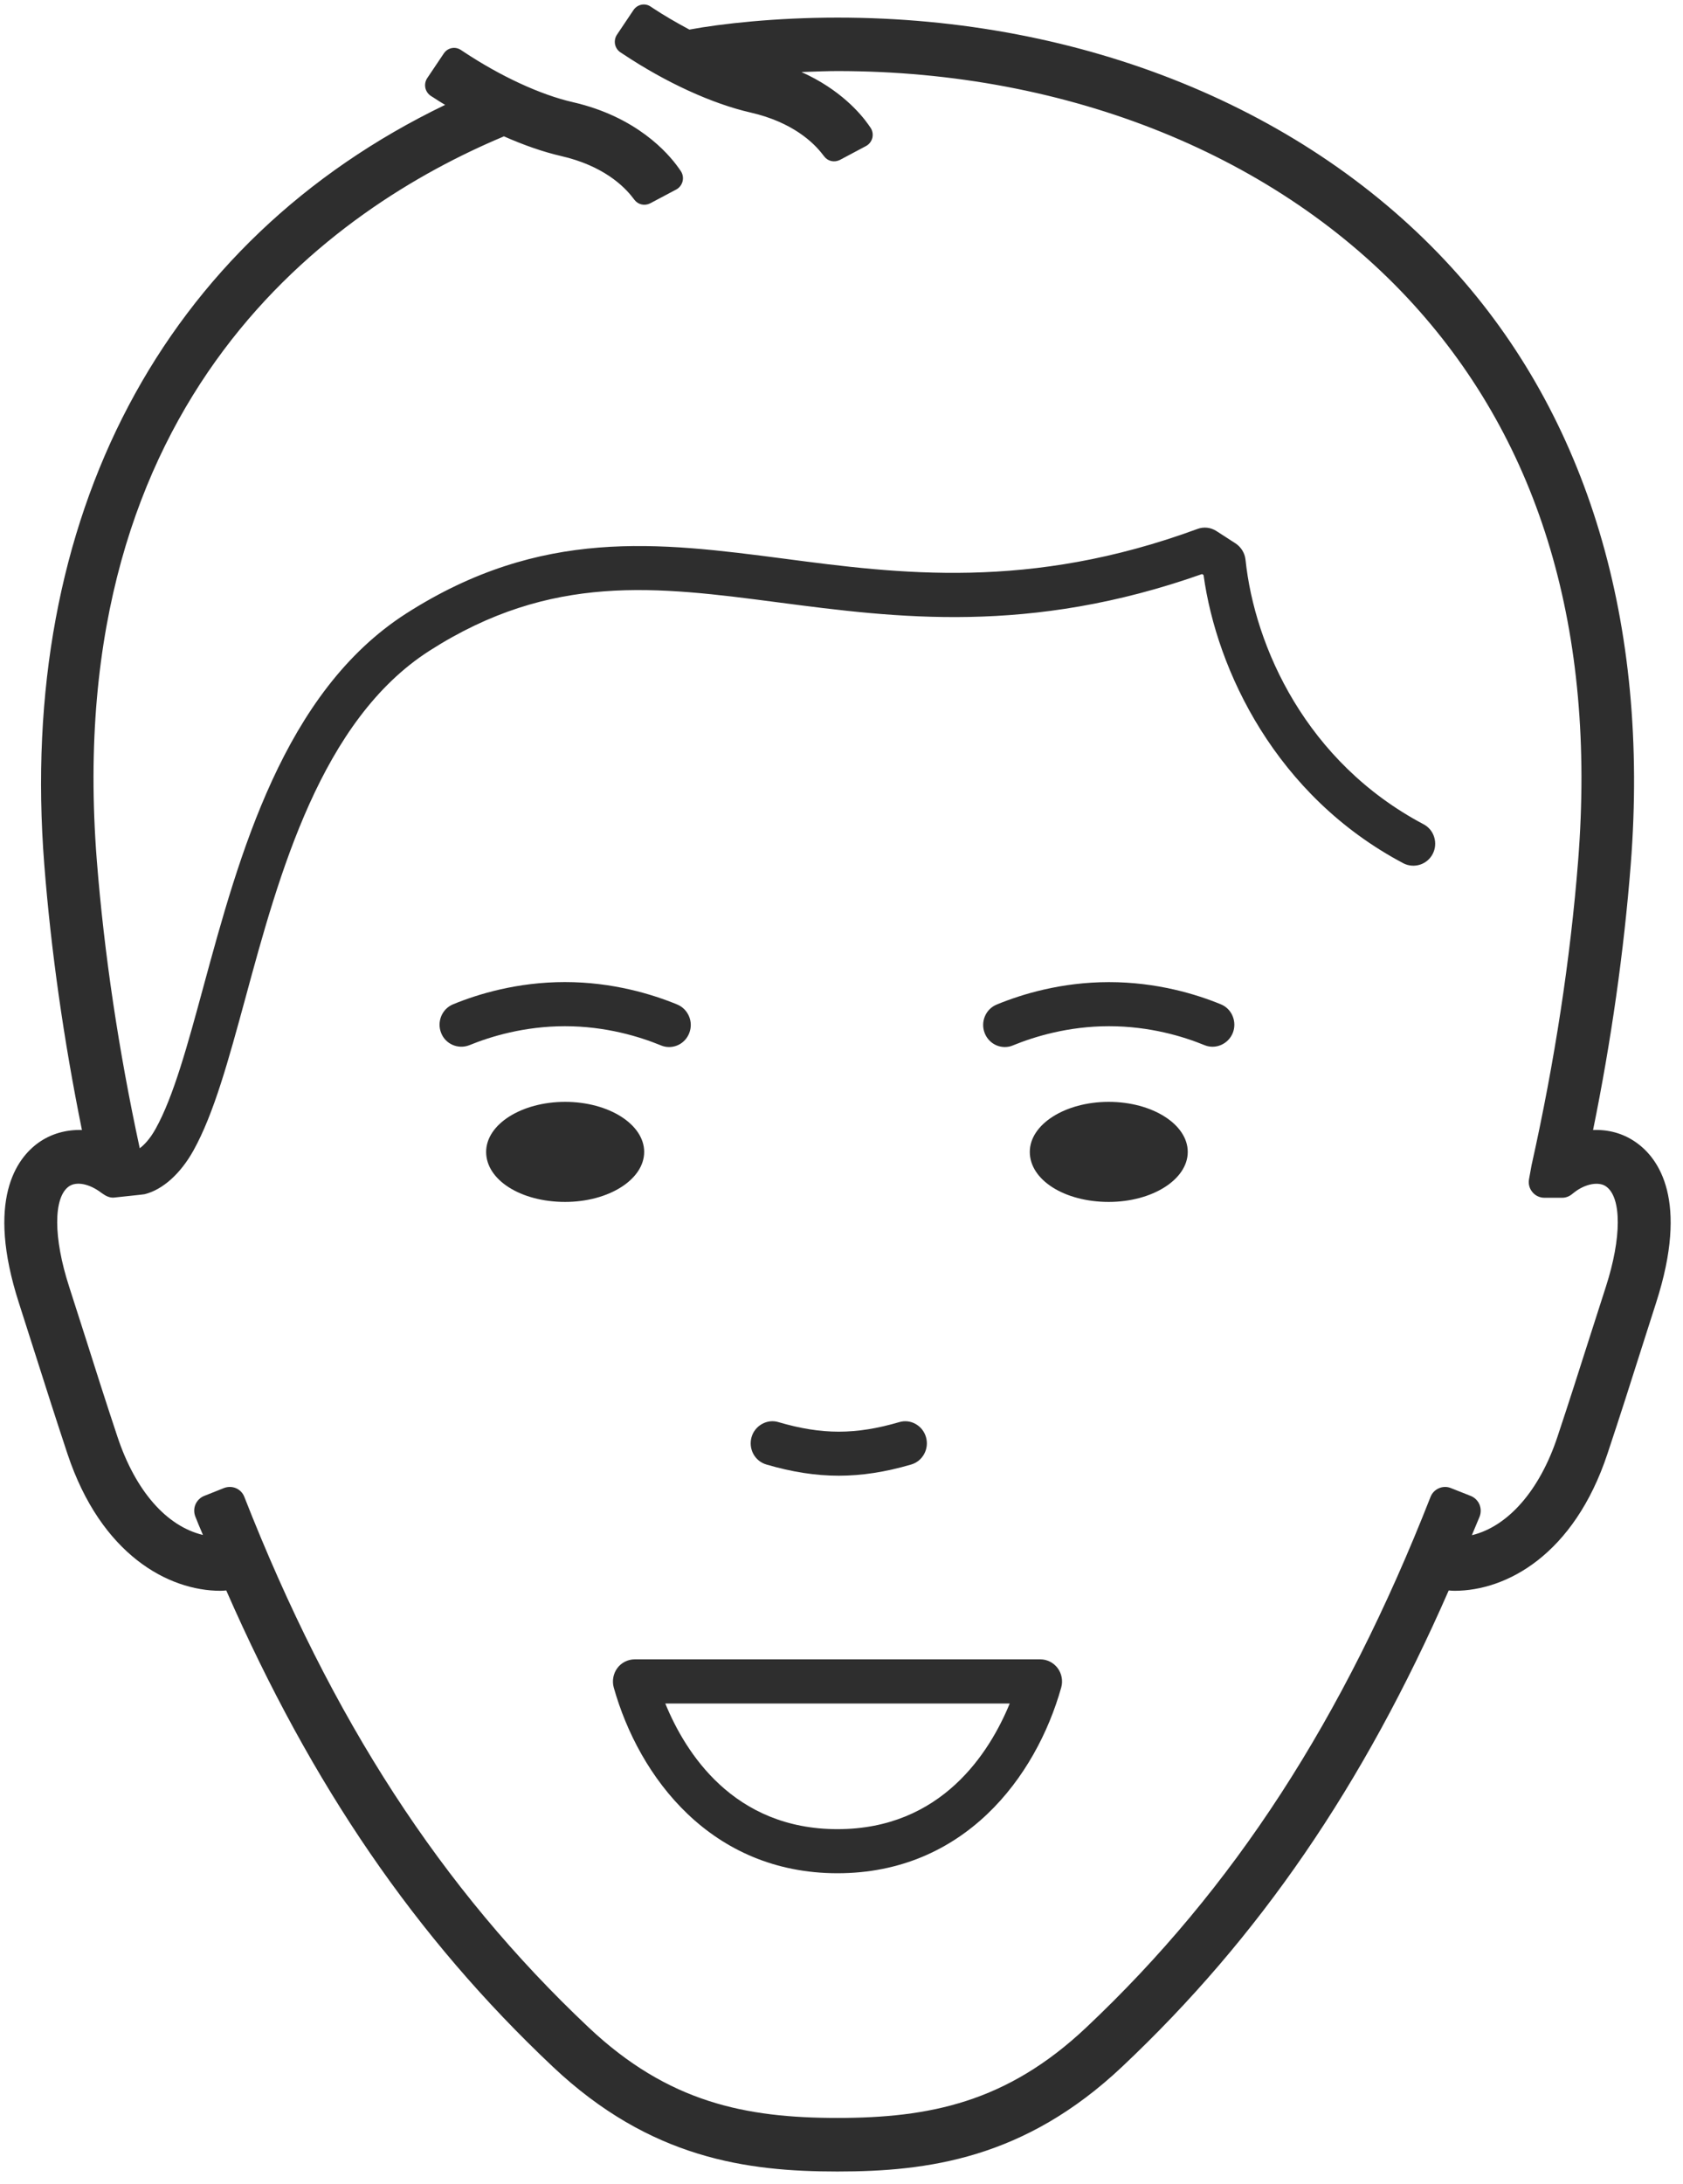 <svg width="101" height="131" viewBox="0 0 101 131" fill="none" xmlns="http://www.w3.org/2000/svg">
<path fill-rule="evenodd" clip-rule="evenodd" d="M45.994 87.856C47.535 88.308 48.956 88.527 50.337 88.527C51.719 88.527 53.139 88.308 54.681 87.856C55.372 87.655 55.772 86.921 55.571 86.216C55.473 85.873 55.25 85.591 54.939 85.419C54.642 85.253 54.293 85.214 53.961 85.314C51.357 86.075 49.326 86.078 46.72 85.314C46.391 85.211 46.038 85.253 45.733 85.422C45.425 85.594 45.199 85.873 45.101 86.216C45.006 86.559 45.045 86.915 45.211 87.225C45.38 87.534 45.656 87.757 45.994 87.856" fill="#2E2E2E"/>
<path fill-rule="evenodd" clip-rule="evenodd" d="M98.219 68.558C97.513 68.047 96.683 67.785 95.787 67.785L95.603 67.788C96.695 62.425 97.454 57.072 97.863 51.872C98.998 37.404 95.292 25.024 87.138 16.075C78.445 6.529 65.002 1.056 50.257 1.056C46.563 1.056 43.26 1.423 41.371 1.775C40.529 1.323 39.836 0.917 39.198 0.496L39.044 0.394C38.709 0.165 38.252 0.258 38.018 0.601L37.028 2.076C36.915 2.241 36.871 2.452 36.909 2.657C36.951 2.858 37.069 3.033 37.235 3.141L37.392 3.243C39.948 4.947 42.738 6.225 45.048 6.752C47.583 7.333 48.843 8.576 49.368 9.265L49.463 9.385C49.682 9.674 50.065 9.761 50.4 9.596L51.974 8.759C52.164 8.657 52.3 8.476 52.354 8.263C52.401 8.046 52.359 7.823 52.232 7.646L52.108 7.468C51.663 6.839 50.435 5.368 48.096 4.321C48.905 4.288 49.742 4.263 50.26 4.263C64.136 4.263 76.728 9.361 84.814 18.25C92.46 26.658 95.787 37.882 94.708 51.616C94.243 57.533 93.3 63.683 91.909 69.915L91.761 70.731C91.707 71.008 91.779 71.291 91.957 71.507C92.131 71.724 92.401 71.853 92.677 71.853H93.747C93.955 71.853 94.148 71.784 94.32 71.652L94.489 71.519C95.141 71.014 95.956 70.863 96.389 71.179C97.323 71.847 97.317 74.258 96.377 77.174L95.301 80.526C94.746 82.265 94.174 84.065 93.463 86.201C92.401 89.403 90.498 91.576 88.33 92.096L88.372 91.991L88.434 91.844C88.556 91.561 88.677 91.272 88.799 90.971C88.885 90.739 88.879 90.477 88.784 90.249C88.686 90.023 88.499 89.837 88.268 89.743L87.052 89.262C86.578 89.081 86.038 89.322 85.852 89.791C80.604 103.167 74.039 113.284 65.186 121.629C60.412 126.131 55.766 127.054 50.257 127.054C44.748 127.054 40.102 126.131 35.326 121.626C26.476 113.281 19.908 103.164 14.66 89.791C14.473 89.313 13.946 89.084 13.453 89.262L12.244 89.743C12.015 89.837 11.829 90.023 11.731 90.249C11.633 90.477 11.63 90.742 11.722 90.977C11.849 91.305 11.983 91.621 12.119 91.937L12.178 92.081C9.987 91.558 8.128 89.43 7.052 86.201C6.305 83.957 5.691 82.019 5.199 80.463L4.143 77.168C3.201 74.255 3.195 71.844 4.129 71.176C4.582 70.854 5.368 71.008 6.097 71.567L6.299 71.7C6.465 71.802 6.673 71.862 6.85 71.841C7.307 71.787 8.6 71.661 8.68 71.64C9.768 71.369 10.838 70.406 11.612 69.013C12.84 66.804 13.711 63.599 14.725 59.883C16.742 52.45 19.262 43.203 25.779 39.035C33.093 34.356 39.409 35.183 46.723 36.14C53.777 37.061 61.761 38.105 72.139 34.437L72.228 34.497C73.016 40.224 76.574 47.747 84.224 51.791C84.864 52.116 85.647 51.866 85.979 51.228C86.142 50.915 86.172 50.557 86.068 50.217C85.964 49.88 85.736 49.606 85.425 49.444C78.389 45.721 75.293 38.806 74.745 33.576C74.703 33.179 74.478 32.815 74.146 32.598L73.001 31.858C72.655 31.638 72.243 31.587 71.86 31.732C61.761 35.445 53.931 34.419 47.023 33.51C39.545 32.538 32.48 31.623 24.388 36.796C17.017 41.511 14.352 51.306 12.211 59.179C11.248 62.724 10.414 65.784 9.341 67.713C8.982 68.36 8.624 68.706 8.386 68.883C7.117 63.015 6.252 57.208 5.81 51.616C3.616 23.691 20.134 12.43 30.182 8.206L30.238 8.178C31.465 8.72 32.616 9.117 33.663 9.358C36.198 9.936 37.458 11.179 37.983 11.871L38.077 11.991C38.294 12.277 38.682 12.364 39.011 12.202L40.589 11.365C40.778 11.26 40.915 11.079 40.965 10.869C41.016 10.658 40.974 10.432 40.847 10.249L40.722 10.071C40.088 9.177 38.202 7.005 34.377 6.129C32.441 5.687 30.048 4.582 27.813 3.099L27.659 2.997C27.317 2.771 26.867 2.858 26.633 3.207L25.642 4.682C25.53 4.847 25.485 5.055 25.524 5.263C25.565 5.461 25.684 5.639 25.85 5.75L26.007 5.849C26.235 6 26.473 6.15 26.713 6.292C9.78 14.45 1.021 31.042 2.658 51.875C3.061 57.024 3.82 62.377 4.917 67.788C3.974 67.758 3.055 68.014 2.302 68.555C1.007 69.485 -0.864 71.971 1.137 78.17L2.184 81.447C2.747 83.219 3.331 85.049 4.052 87.225C6.068 93.273 10.112 95.431 13.228 95.431C13.341 95.431 13.456 95.422 13.578 95.41C18.719 107.139 24.946 116.221 33.173 123.979C39.026 129.504 44.843 130.268 50.257 130.268C55.671 130.268 61.489 129.504 67.344 123.979C75.572 116.221 81.802 107.139 86.94 95.41C87.058 95.422 87.177 95.431 87.293 95.431C90.406 95.431 94.453 93.273 96.463 87.222C97.243 84.877 97.869 82.915 98.393 81.257L99.378 78.176C101.385 71.971 99.514 69.485 98.219 68.558" fill="#2E2E2E"/>
<path fill-rule="evenodd" clip-rule="evenodd" d="M71.279 69.103C71.279 67.448 69.15 66.1 66.535 66.1C63.926 66.1 61.8 67.445 61.8 69.103C61.8 70.785 63.878 72.103 66.538 72.103C69.15 72.103 71.279 70.758 71.279 69.103V69.103ZM33.914 72.103C36.53 72.103 38.658 70.758 38.658 69.103C38.658 67.448 36.53 66.1 33.914 66.1C31.299 66.1 29.174 67.445 29.174 69.103C29.174 70.788 31.258 72.103 33.914 72.103ZM39.925 102.192H60.596C59.392 105.123 56.51 109.73 50.26 109.73C44.004 109.73 41.125 105.126 39.925 102.192ZM50.26 112.375C57.848 112.375 62.17 106.619 63.686 101.232C63.798 100.835 63.718 100.402 63.472 100.071C63.226 99.74 62.838 99.544 62.434 99.544H38.089C37.68 99.544 37.289 99.74 37.045 100.071C36.802 100.402 36.722 100.835 36.832 101.232C38.347 106.619 42.673 112.375 50.26 112.375V112.375ZM73.98 61.971C74.11 61.643 74.107 61.285 73.974 60.96C73.841 60.632 73.588 60.379 73.262 60.247C71.783 59.639 69.417 58.917 66.553 58.917C63.677 58.917 61.305 59.648 59.816 60.262C59.149 60.533 58.826 61.306 59.096 61.983C59.297 62.486 59.769 62.811 60.303 62.811C60.477 62.811 60.644 62.778 60.792 62.711C62.073 62.188 64.11 61.562 66.553 61.562C69.005 61.562 71.024 62.182 72.287 62.699C72.945 62.97 73.71 62.639 73.98 61.968V61.971ZM39.661 62.711C39.815 62.778 39.981 62.811 40.153 62.811C40.687 62.811 41.161 62.486 41.359 61.983C41.49 61.655 41.487 61.297 41.351 60.972C41.214 60.647 40.965 60.394 40.639 60.259C39.154 59.648 36.776 58.914 33.903 58.914C31.041 58.914 28.675 59.636 27.193 60.247C26.867 60.379 26.618 60.632 26.481 60.957C26.348 61.282 26.342 61.643 26.475 61.968C26.733 62.636 27.495 62.967 28.171 62.699C29.437 62.182 31.462 61.562 33.903 61.562C36.352 61.562 38.383 62.188 39.661 62.711" fill="#2E2E2E"/>
</svg>
